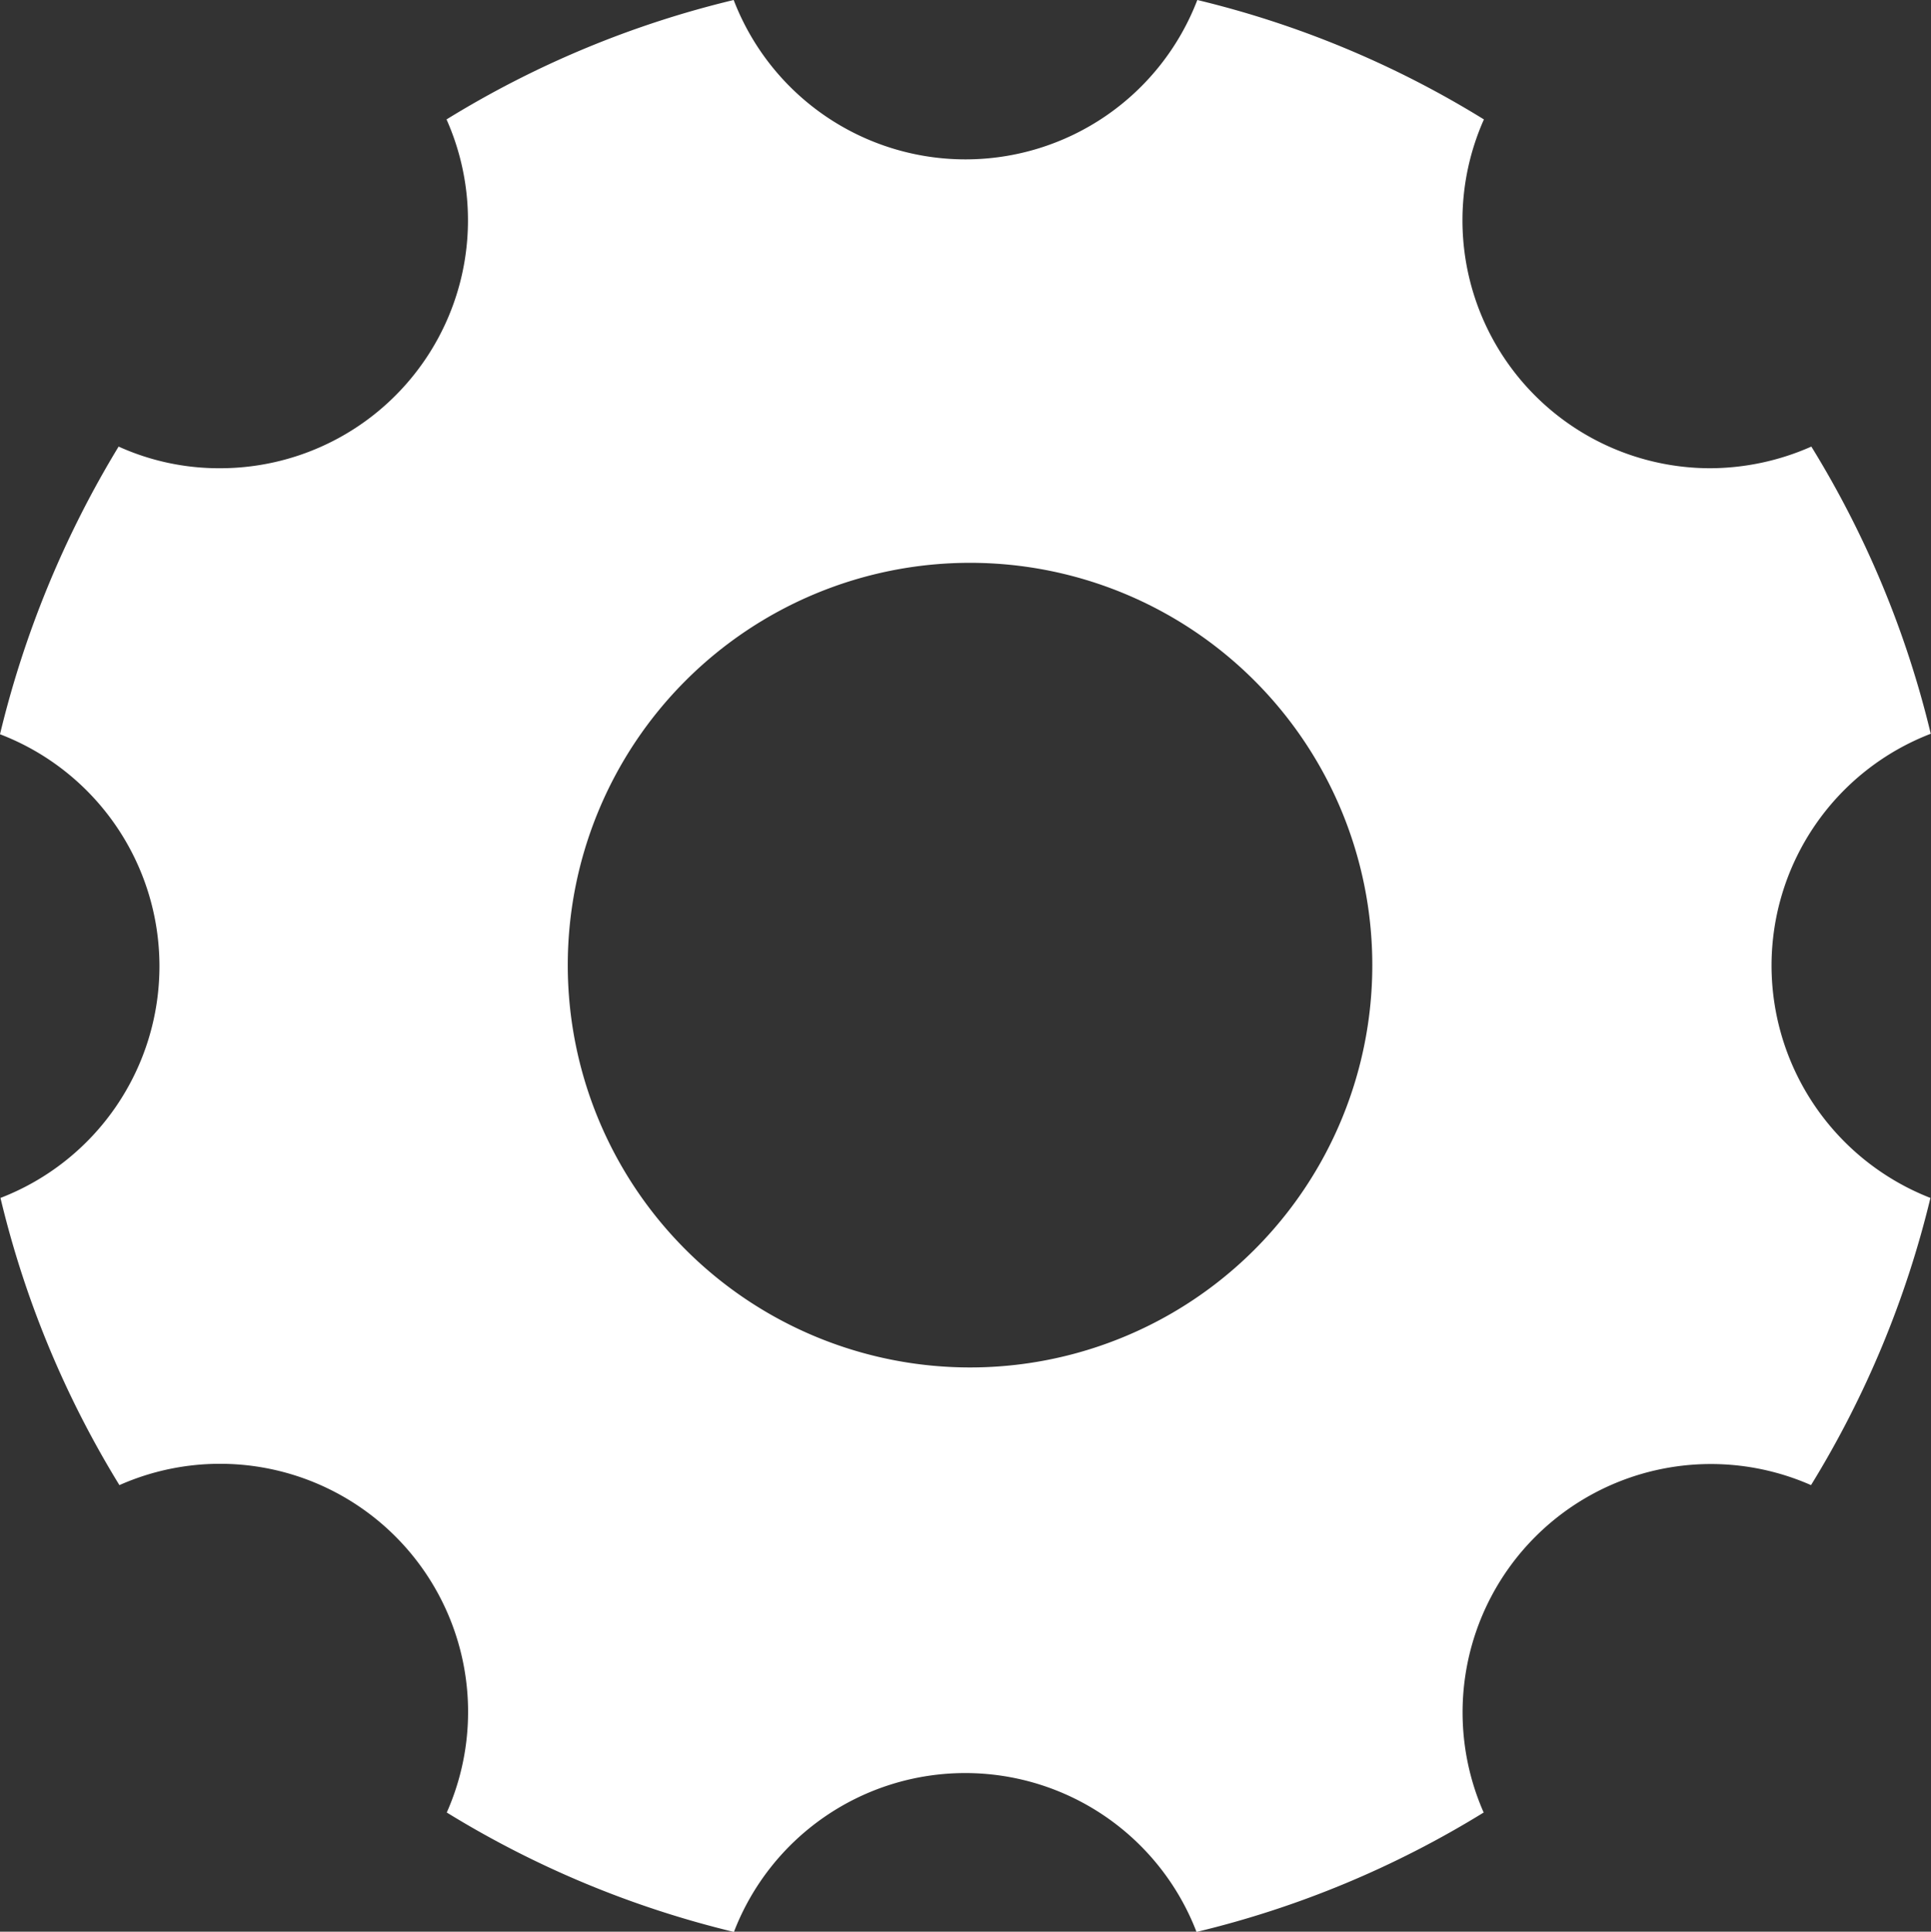 <svg xmlns="http://www.w3.org/2000/svg" width="24.256" height="24.262" viewBox="0 0 24.256 24.262">
  <rect x="0" y="0" width="24.256" height="24.262" fill="#333333" stroke="none"/>
  <path id="Icon_ionic-ios-settings" data-name="Icon ionic-ios-settings" d="M26.753,16.628a3.121,3.121,0,0,1,2-2.912,12.372,12.372,0,0,0-1.5-3.607,3.163,3.163,0,0,1-1.27.272A3.114,3.114,0,0,1,23.14,6a12.335,12.335,0,0,0-3.6-1.5,3.119,3.119,0,0,1-5.824,0A12.372,12.372,0,0,0,10.109,6,3.114,3.114,0,0,1,7.26,10.381a3.06,3.06,0,0,1-1.27-.272A12.646,12.646,0,0,0,4.5,13.722a3.12,3.12,0,0,1,.006,5.824A12.372,12.372,0,0,0,6,23.153a3.116,3.116,0,0,1,4.112,4.112,12.444,12.444,0,0,0,3.607,1.5,3.113,3.113,0,0,1,5.811,0,12.372,12.372,0,0,0,3.607-1.5,3.119,3.119,0,0,1,4.112-4.112,12.444,12.444,0,0,0,1.5-3.607A3.136,3.136,0,0,1,26.753,16.628ZM16.685,21.675a5.053,5.053,0,1,1,5.053-5.053A5.052,5.052,0,0,1,16.685,21.675Z" transform="translate(-4.5 -4.5)" fill="#fff"/>
</svg>
